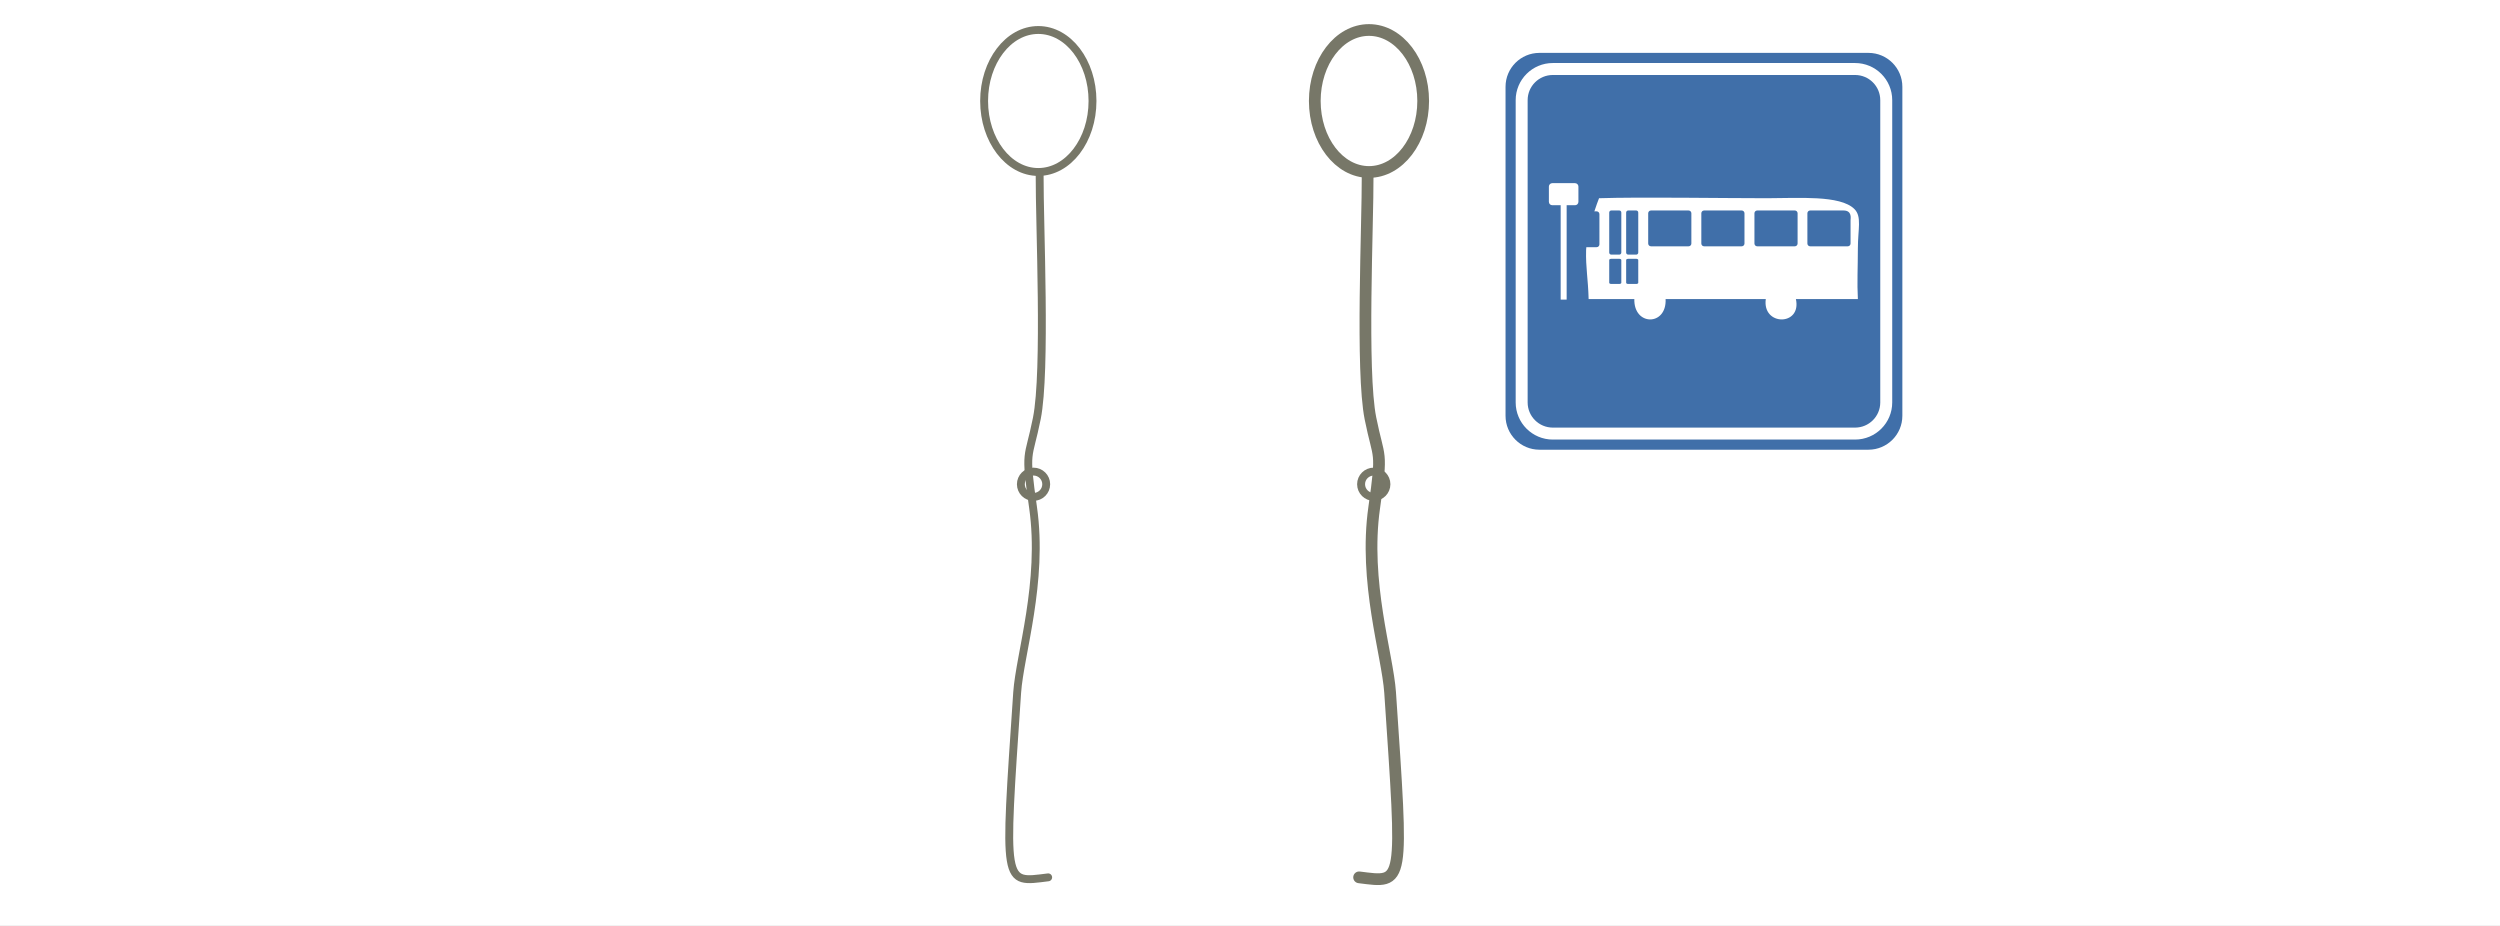 <?xml version="1.0" encoding="iso-8859-1"?>
<!-- Generator: Adobe Illustrator 13.0.0, SVG Export Plug-In . SVG Version: 6.00 Build 14948)  -->
<!DOCTYPE svg PUBLIC "-//W3C//DTD SVG 1.1//EN" "http://www.w3.org/Graphics/SVG/1.1/DTD/svg11.dtd">
<svg version="1.1" xmlns="http://www.w3.org/2000/svg" xmlns:xlink="http://www.w3.org/1999/xlink" x="0px" y="0px" width="378px"
	 height="140px" viewBox="0 0 378 140" style="enable-background:new 0 0 378 140;" xml:space="preserve">
<rect x="0" y="0" width="378" height="140" fill="#333333" stroke="none"/>
<g id="fond">
	<g>
		<rect style="fill:none;" width="378" height="140"/>
		<rect style="fill:#FFFFFF;" width="378" height="140"/>
	</g>
</g>
<g id="persos">
	<g id="femme" style="display:none;">
		<g style="display:inline;">
			<path style="fill:#FFFFFF;stroke:#777768;stroke-width:1.192;stroke-linecap:round;stroke-linejoin:round;" d="M166.3,22.05
				c0,6.068-3.758,10.984-8.39,10.984c-4.629,0-8.387-4.916-8.387-10.984c0-6.065,3.757-10.982,8.387-10.982
				C162.542,11.068,166.3,15.985,166.3,22.05z"/>
			<path style="fill:none;stroke:#777768;stroke-width:1.192;stroke-linecap:round;stroke-linejoin:round;" d="M158.163,47.939
				c0.124,7.747,0.113,16.044-0.651,19.841c-1.196,5.995-3.593,3.601-2.398,11.985c1.505,10.508,5.592,19.174,4.398,24.365
				c-6.543,28.35-6.792,29.158-0.399,28.359"/>
			<path style="fill:none;stroke:#777768;stroke-width:1.192;stroke-linecap:round;stroke-linejoin:round;" d="M157.91,33.432
				c-0.008,1.896,0.057,4.798,0.13,8.148"/>
			<path style="fill:#FFFFFF;stroke:#777768;stroke-width:1.192;stroke-linecap:round;stroke-linejoin:round;" d="M162.916,44.827
				c0,1.873-1.521,3.4-3.395,3.4s-3.394-1.527-3.394-3.4c0-1.877,1.521-3.394,3.394-3.394S162.916,42.949,162.916,44.827z"/>
		</g>
	</g>
	<g id="homme">
		<path style="fill:#FFFFFF;stroke:#777768;stroke-width:1.2;stroke-linecap:round;stroke-linejoin:round;" d="M205.796,73.215
			c0,1.061,0.864,1.916,1.918,1.916c1.053,0,1.914-0.855,1.914-1.916c0-1.059-0.861-1.91-1.914-1.91
			C206.66,71.305,205.796,72.156,205.796,73.215z"/>
		<g>
			<path style="fill:#FFFFFF;stroke:#777768;stroke-width:1.774;stroke-linecap:round;stroke-linejoin:round;" d="M198.796,15.268
				c0,5.93,3.668,10.735,8.196,10.735c4.521,0,8.193-4.806,8.193-10.735c0-5.927-3.672-10.732-8.193-10.732
				C202.464,4.535,198.796,9.341,198.796,15.268z"/>
			<path style="fill:none;stroke:#777768;stroke-width:1.774;stroke-linecap:round;stroke-linejoin:round;" d="M206.787,26.428
				c0.036,7.494-1.012,29.646,0.425,36.837c1.287,6.422,1.858,4.476,0.57,13.471c-1.606,11.266,2.012,22.258,2.402,27.961
				c1.992,29.555,2.172,28.812-4.687,27.957"/>
		</g>
	</g>
	<g id="homme_ecoute">
		<path style="fill:none;stroke:#777768;stroke-width:1.192;stroke-linecap:round;stroke-linejoin:round;" d="M158.187,73.215
			c0,1.061-0.864,1.916-1.918,1.916c-1.053,0-1.914-0.855-1.914-1.916c0-1.059,0.861-1.91,1.914-1.91
			C157.322,71.305,158.187,72.156,158.187,73.215z"/>
		<g>
			<path style="fill:#FFFFFF;stroke:#777768;stroke-width:1.192;stroke-linecap:round;stroke-linejoin:round;" d="M165.187,15.268
				c0,5.93-3.668,10.735-8.196,10.735c-4.521,0-8.193-4.806-8.193-10.735c0-5.927,3.672-10.732,8.193-10.732
				C161.519,4.535,165.187,9.341,165.187,15.268z"/>
			<path style="fill:none;stroke:#777768;stroke-width:1.192;stroke-linecap:round;stroke-linejoin:round;" d="M157.195,26.428
				c-0.036,7.494,1.012,29.646-0.425,36.837c-1.287,6.422-1.858,4.476-0.57,13.471c1.606,11.266-2.012,22.258-2.402,27.961
				c-1.992,29.555-2.172,28.812,4.687,27.957"/>
		</g>
	</g>
</g>
<g id="Layer_7">
</g>
<g id="medecin">
	<g style="display:none;">
		<g style="display:inline;">
			<rect x="227.603" y="7.797" style="fill:none;" width="60.14" height="60.145"/>
			<path style="fill:#406FA9;" d="M287.742,62.802c0,2.839-2.299,5.14-5.135,5.14H232.74c-2.836,0-5.138-2.3-5.138-5.14V12.937
				c0-2.839,2.302-5.14,5.138-5.14h49.867c2.836,0,5.135,2.3,5.135,5.14V62.802z"/>
			<path style="fill:none;stroke:#FFFFFF;stroke-width:1.813;" d="M285.301,60.777c0,2.606-2.114,4.722-4.724,4.722h-45.81
				c-2.606,0-4.721-2.116-4.721-4.722V14.962c0-2.608,2.114-4.721,4.721-4.721h45.81c2.609,0,4.724,2.113,4.724,4.721V60.777z"/>
		</g>
		<path style="display:inline;fill:#FFFFFF;" d="M257.765,62.757c-2.788-0.005-4.824-0.026-7.53-0.026
			c-0.117-2.359,0.028-20.436-0.036-22.838c-0.052-1.723-1.894-1.723-1.894,0.212c0,3.548-0.02,12.865-0.088,15.826
			c-0.039,1.972-0.758,3.639-2.671,3.639c-2.018,0-2.69-1.588-2.69-3.668c0-2.323-0.133-20.319-0.133-21.462
			c0-2.666,1.214-4.74,3.732-4.74c0.998,0,6.101,0,11.219,0c5.119,0,10.222,0,11.219,0c2.519,0,3.733,2.074,3.733,4.74
			c0,1.143-0.133,19.14-0.133,21.462c0,2.081-0.674,3.668-2.694,3.668c-1.91,0-2.629-1.667-2.674-3.639
			c-0.059-2.961-0.084-12.277-0.084-15.826c0-1.935-1.84-1.935-1.892-0.212c-0.064,2.402,0.444,20.479,0.324,22.838
			c-2.707,0-4.74,0.021-7.531,0.026"/>
		<path style="display:inline;fill:#FFFFFF;" d="M263.641,19.836c0.113,0.452,0.176,0.923,0.176,1.404
			c0,3.278-2.746,5.936-6.143,5.936c-3.39,0-6.142-2.658-6.142-5.936c0-0.481,0.062-0.952,0.175-1.404
			c0.654-2.596,3.076-4.529,5.967-4.529C260.565,15.307,262.993,17.237,263.641,19.836"/>
		<path style="display:inline;fill:none;stroke:#406FA9;stroke-width:0.907;stroke-linecap:round;stroke-linejoin:round;" d="
			M253.708,29.281c-2.665,2.993,0.79,5.767,2.068,8.35c1.447,2.919,1.661,5.619,1.619,8.305c0.042-2.686-1.208-6.1,1.279-8.174
			c2.233-1.865,5.964-5.289,3.27-8.34"/>
		<ellipse style="display:inline;fill:#406FA9;" cx="257.502" cy="46.3" rx="1.269" ry="0.879"/>
	</g>
	<g>
		<g>
			<path style="fill:#406FA9;" d="M287.637,62.867c0,2.832-2.295,5.129-5.128,5.129h-49.744c-2.832,0-5.128-2.297-5.128-5.129
				V13.124c0-2.832,2.296-5.128,5.128-5.128h49.744c2.833,0,5.128,2.296,5.128,5.128V62.867z"/>
			<path style="fill:none;stroke:#FFFFFF;stroke-width:1.809;" d="M285.2,60.848c0,2.601-2.109,4.71-4.712,4.71h-45.702
				c-2.602,0-4.711-2.109-4.711-4.71V15.145c0-2.602,2.109-4.711,4.711-4.711h45.702c2.603,0,4.712,2.109,4.712,4.711V60.848z"/>
		</g>
		<g>
			<g>
				<path style="fill:#FFFFFF;" d="M241.774,29.972c-0.834,2.124-1.896,5.705-1.956,7.859c-0.07,2.629,0.304,4.351,0.383,7.387
					c1.709,0,5.249,0,6.909,0c-0.101,4.107,4.923,4.107,4.729,0c5.121,0,10.306,0,15.148,0c-0.569,4.107,5.46,4.107,4.553,0
					c1.859,0,6.283,0,9.37,0c-0.138-2.491,0-4.731,0-7.653c0-2.92,0.63-4.804-0.521-5.955c-2.148-2.147-8.485-1.638-13.255-1.638
					C260.291,29.972,248.083,29.767,241.774,29.972"/>
				<g>
					<g>
						<path style="fill:#406FA9;" d="M245.143,38.189c0,0.171-0.139,0.31-0.311,0.31h-1.206c-0.172,0-0.312-0.139-0.312-0.31v-6.054
							c0-0.172,0.141-0.311,0.312-0.311h1.206c0.172,0,0.311,0.138,0.311,0.311V38.189z"/>
						<path style="fill:#406FA9;" d="M247.704,38.189c0,0.171-0.141,0.31-0.312,0.31h-1.206c-0.172,0-0.312-0.139-0.312-0.31v-6.054
							c0-0.172,0.141-0.311,0.312-0.311h1.206c0.171,0,0.312,0.138,0.312,0.311V38.189z"/>
					</g>
					<g>
						<path style="fill:#406FA9;" d="M245.143,42.757c0,0.098-0.139,0.178-0.311,0.178h-1.206c-0.172,0-0.312-0.08-0.312-0.178
							V39.31c0-0.098,0.141-0.178,0.312-0.178h1.206c0.172,0,0.311,0.08,0.311,0.178V42.757z"/>
						<path style="fill:#406FA9;" d="M247.704,42.757c0,0.098-0.141,0.178-0.312,0.178h-1.206c-0.172,0-0.312-0.08-0.312-0.178
							V39.31c0-0.098,0.141-0.178,0.312-0.178h1.206c0.171,0,0.312,0.08,0.312,0.178V42.757z"/>
					</g>
				</g>
				<path style="fill:#406FA9;" d="M255.735,36.823c0,0.232-0.189,0.419-0.419,0.419h-5.688c-0.232,0-0.421-0.187-0.421-0.419
					v-4.579c0-0.231,0.188-0.419,0.421-0.419h5.688c0.229,0,0.419,0.188,0.419,0.419V36.823z"/>
				<path style="fill:#406FA9;" d="M263.765,36.823c0,0.232-0.188,0.419-0.419,0.419h-5.687c-0.23,0-0.418-0.187-0.418-0.419v-4.579
					c0-0.231,0.188-0.419,0.418-0.419h5.687c0.231,0,0.419,0.188,0.419,0.419V36.823z"/>
				<path style="fill:#406FA9;" d="M271.796,36.823c0,0.232-0.188,0.419-0.419,0.419h-5.688c-0.23,0-0.418-0.187-0.418-0.419v-4.579
					c0-0.231,0.188-0.419,0.418-0.419h5.688c0.231,0,0.419,0.188,0.419,0.419V36.823z"/>
				<path style="fill:#406FA9;" d="M279.804,36.823c0,0.232-0.188,0.419-0.42,0.419h-5.688c-0.232,0-0.419-0.187-0.419-0.419v-4.579
					c0-0.231,0.187-0.419,0.419-0.419h5.039c1.344,0,1.068,1.238,1.068,1.47V36.823z"/>
				<path style="fill:#406FA9;" d="M241.833,36.953c0,0.232-0.188,0.419-0.42,0.419c0,0-2.031,0-1.8,0l0.31-2.339l0.736-3.079h0.745
					c0.23,0,0.429,0.188,0.429,0.419V36.953z"/>
			</g>
			<g>
				<line style="fill:none;stroke:#FFFFFF;stroke-width:0.904;" x1="236.425" y1="30.963" x2="236.425" y2="45.301"/>
				<path style="fill:#FFFFFF;" d="M238.657,30.518c0,0.283-0.229,0.512-0.512,0.512h-3.44c-0.284,0-0.513-0.229-0.513-0.512v-2.312
					c0-0.283,0.229-0.513,0.513-0.513h3.44c0.283,0,0.512,0.23,0.512,0.513V30.518z"/>
			</g>
		</g>
	</g>
</g>
</svg>
